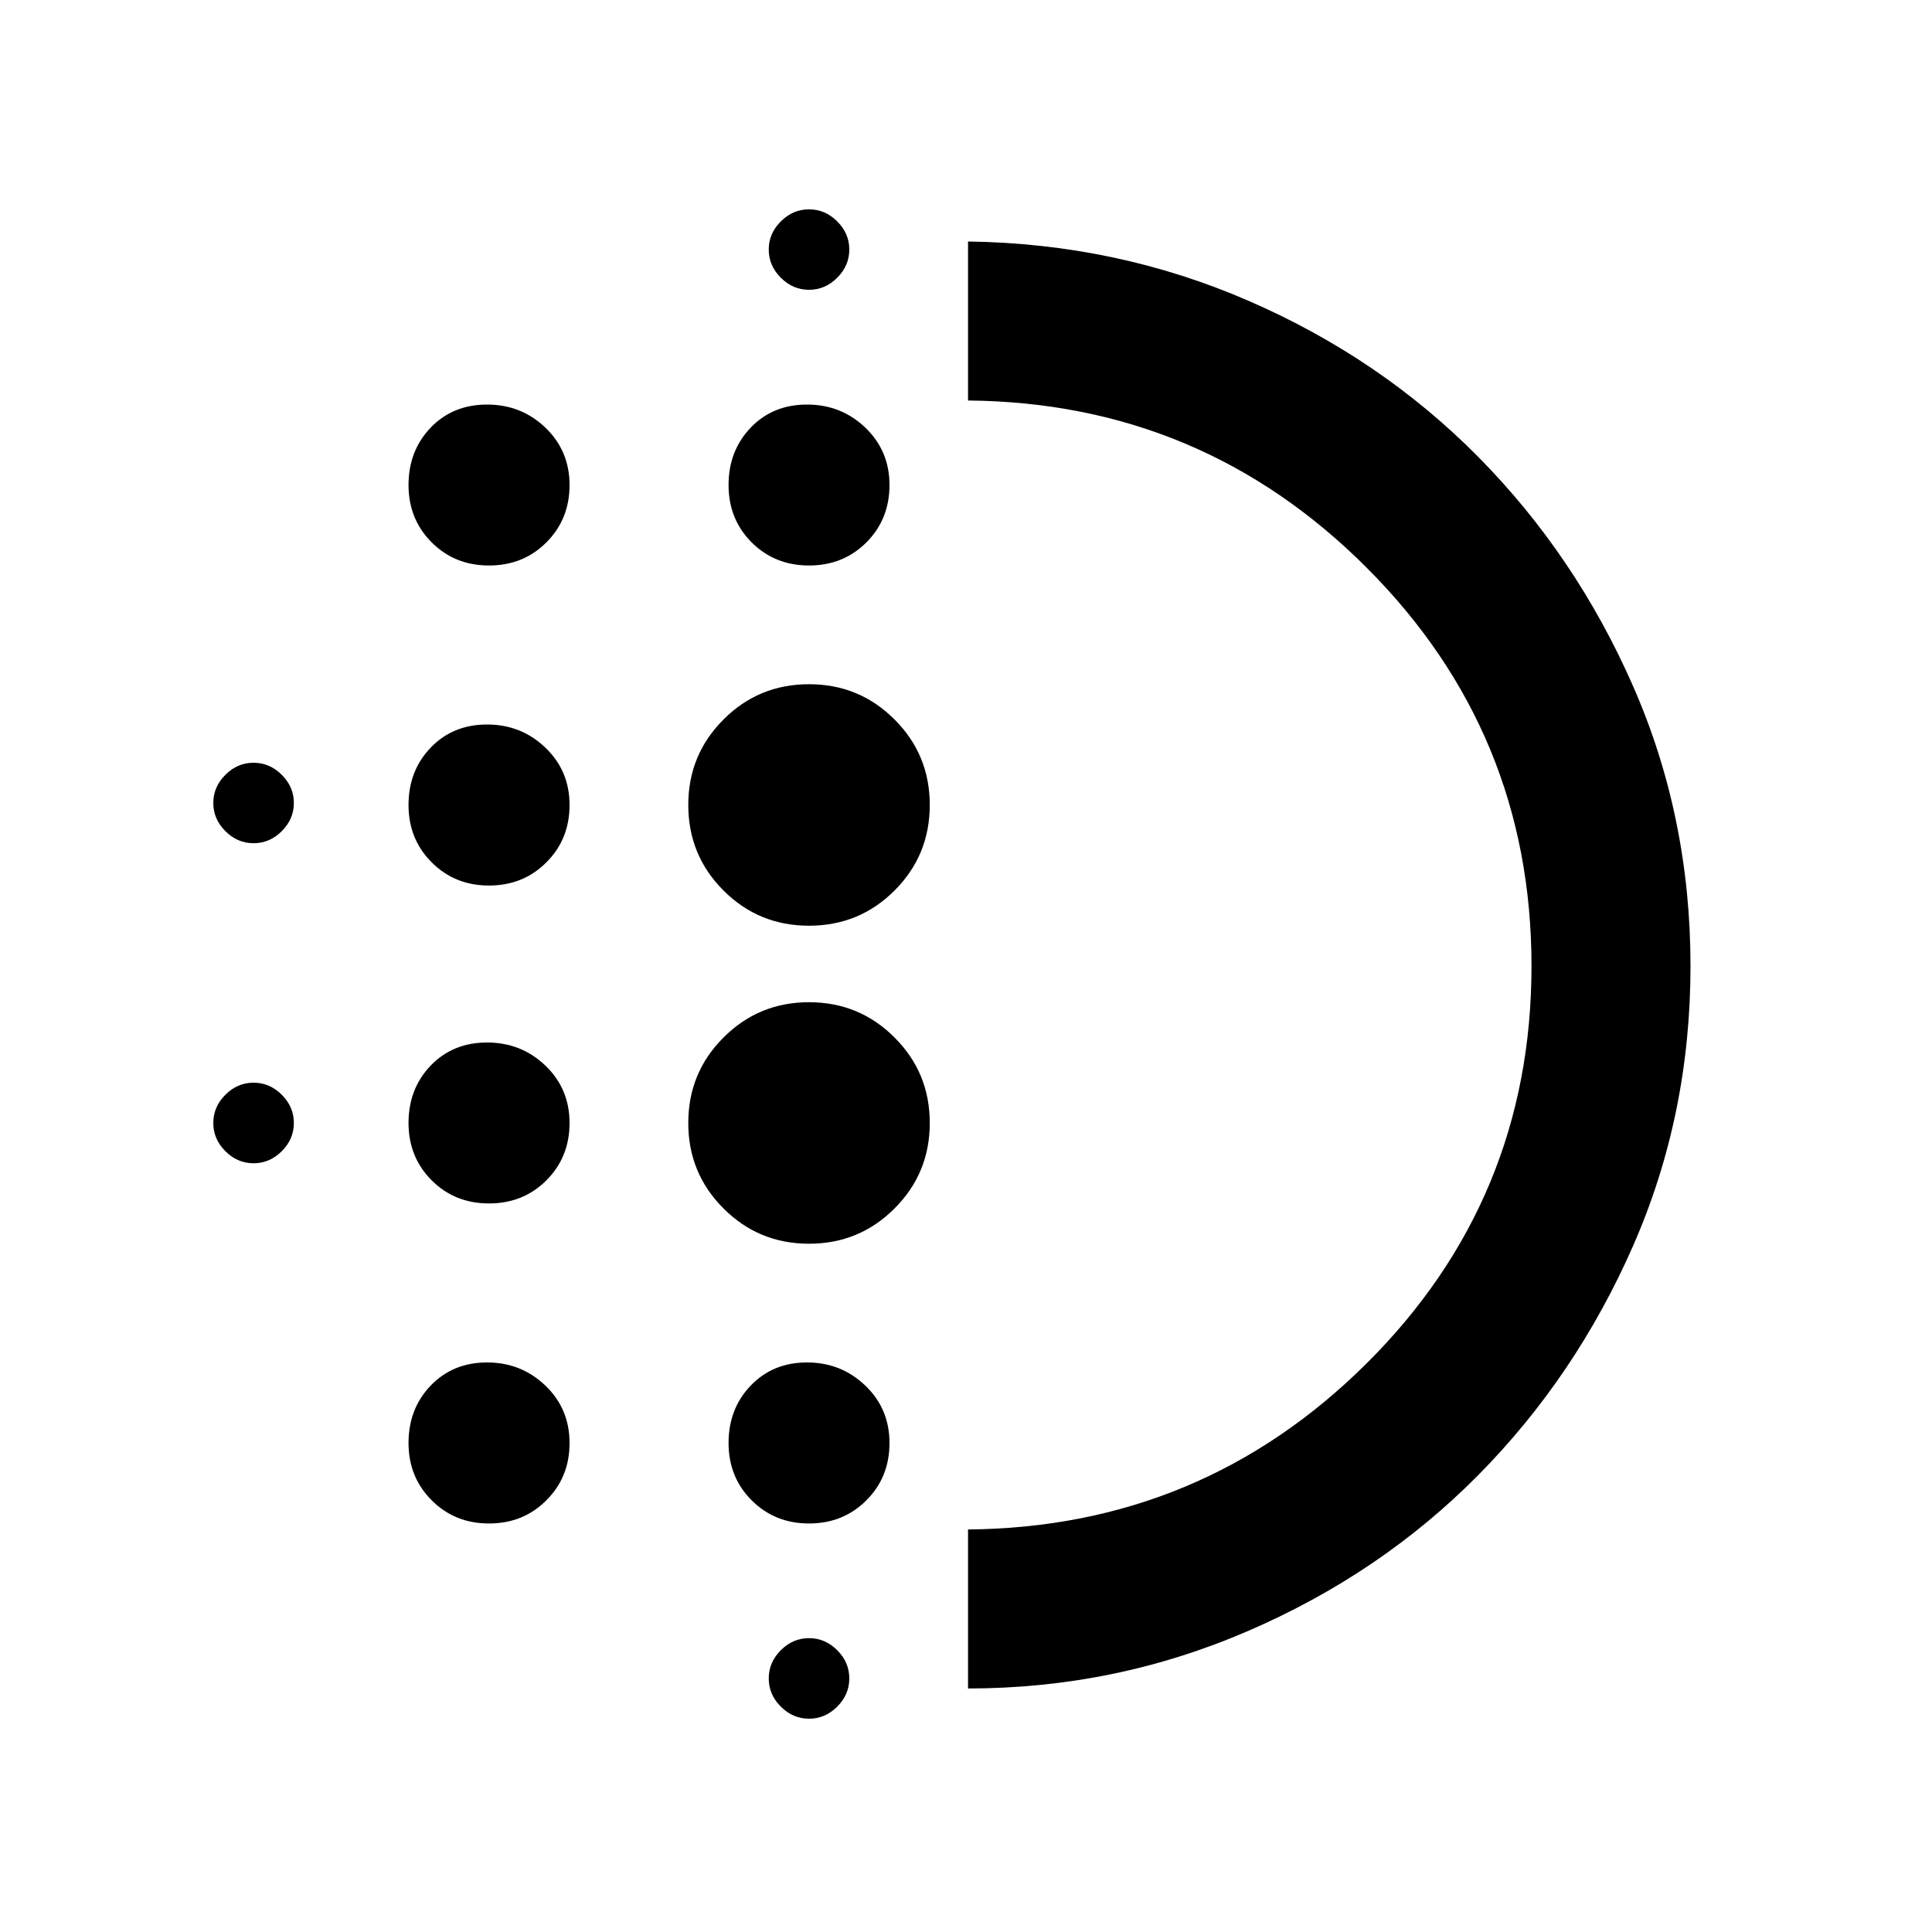<svg xmlns="http://www.w3.org/2000/svg" height="20" width="20"><path d="M5.062 12.458q-.354 0-.593-.239-.24-.24-.24-.594t.229-.594q.23-.239.584-.239t.604.239q.25.24.25.594t-.24.594q-.239.239-.594.239Zm0 3.313q-.354 0-.593-.24-.24-.239-.24-.593 0-.355.229-.594.23-.24.584-.24t.604.24q.25.239.25.594 0 .354-.24.593-.239.24-.594.24Zm0-6.604q-.354 0-.593-.24-.24-.239-.24-.594 0-.354.229-.593.23-.24.584-.24t.604.24q.25.239.25.593 0 .355-.24.594-.239.24-.594.24Zm-2.437-.438q-.167 0-.292-.125-.125-.125-.125-.292 0-.166.125-.291.125-.125.292-.125.167 0 .292.125.125.125.125.291 0 .167-.125.292-.125.125-.292.125Zm2.437-2.875q-.354 0-.593-.239-.24-.24-.24-.594t.229-.594q.23-.239.584-.239t.604.239q.25.24.25.594t-.24.594q-.239.239-.594.239Zm-2.437 6.188q-.167 0-.292-.125-.125-.125-.125-.292 0-.167.125-.292.125-.125.292-.125.167 0 .292.125.125.125.125.292 0 .167-.125.292-.125.125-.292.125Zm5.75 5.75q-.167 0-.292-.125-.125-.125-.125-.292 0-.167.125-.292.125-.125.292-.125.167 0 .292.125.125.125.125.292 0 .167-.125.292-.125.125-.292.125ZM8.375 3q-.167 0-.292-.125-.125-.125-.125-.292 0-.166.125-.291.125-.125.292-.125.167 0 .292.125.125.125.125.291 0 .167-.125.292Q8.542 3 8.375 3Zm0 2.854q-.354 0-.594-.239-.239-.24-.239-.594t.229-.594q.229-.239.583-.239t.604.239q.25.24.25.594t-.239.594q-.24.239-.594.239Zm0 7.021q-.521 0-.885-.365-.365-.364-.365-.885t.365-.885q.364-.365.885-.365t.885.365q.365.364.365.885t-.365.885q-.364.365-.885.365Zm0-3.292q-.521 0-.885-.364-.365-.365-.365-.886t.365-.885q.364-.365.885-.365t.885.365q.365.364.365.885t-.365.886q-.364.364-.885.364Zm0 6.188q-.354 0-.594-.24-.239-.239-.239-.593 0-.355.229-.594.229-.24.583-.24t.604.24q.25.239.25.594 0 .354-.239.593-.24.24-.594.24Zm1.646 1.708v-1.646q2.417-.021 4.125-1.718 1.708-1.698 1.708-4.115 0-2.417-1.708-4.125-1.708-1.708-4.125-1.729V2.5q1.541.021 2.906.615 1.365.593 2.375 1.614 1.01 1.021 1.604 2.375Q17.5 8.458 17.5 10q0 1.542-.594 2.896-.594 1.354-1.604 2.375-1.01 1.021-2.385 1.614-1.375.594-2.896.594Zm0-7.479Z"/></svg>
